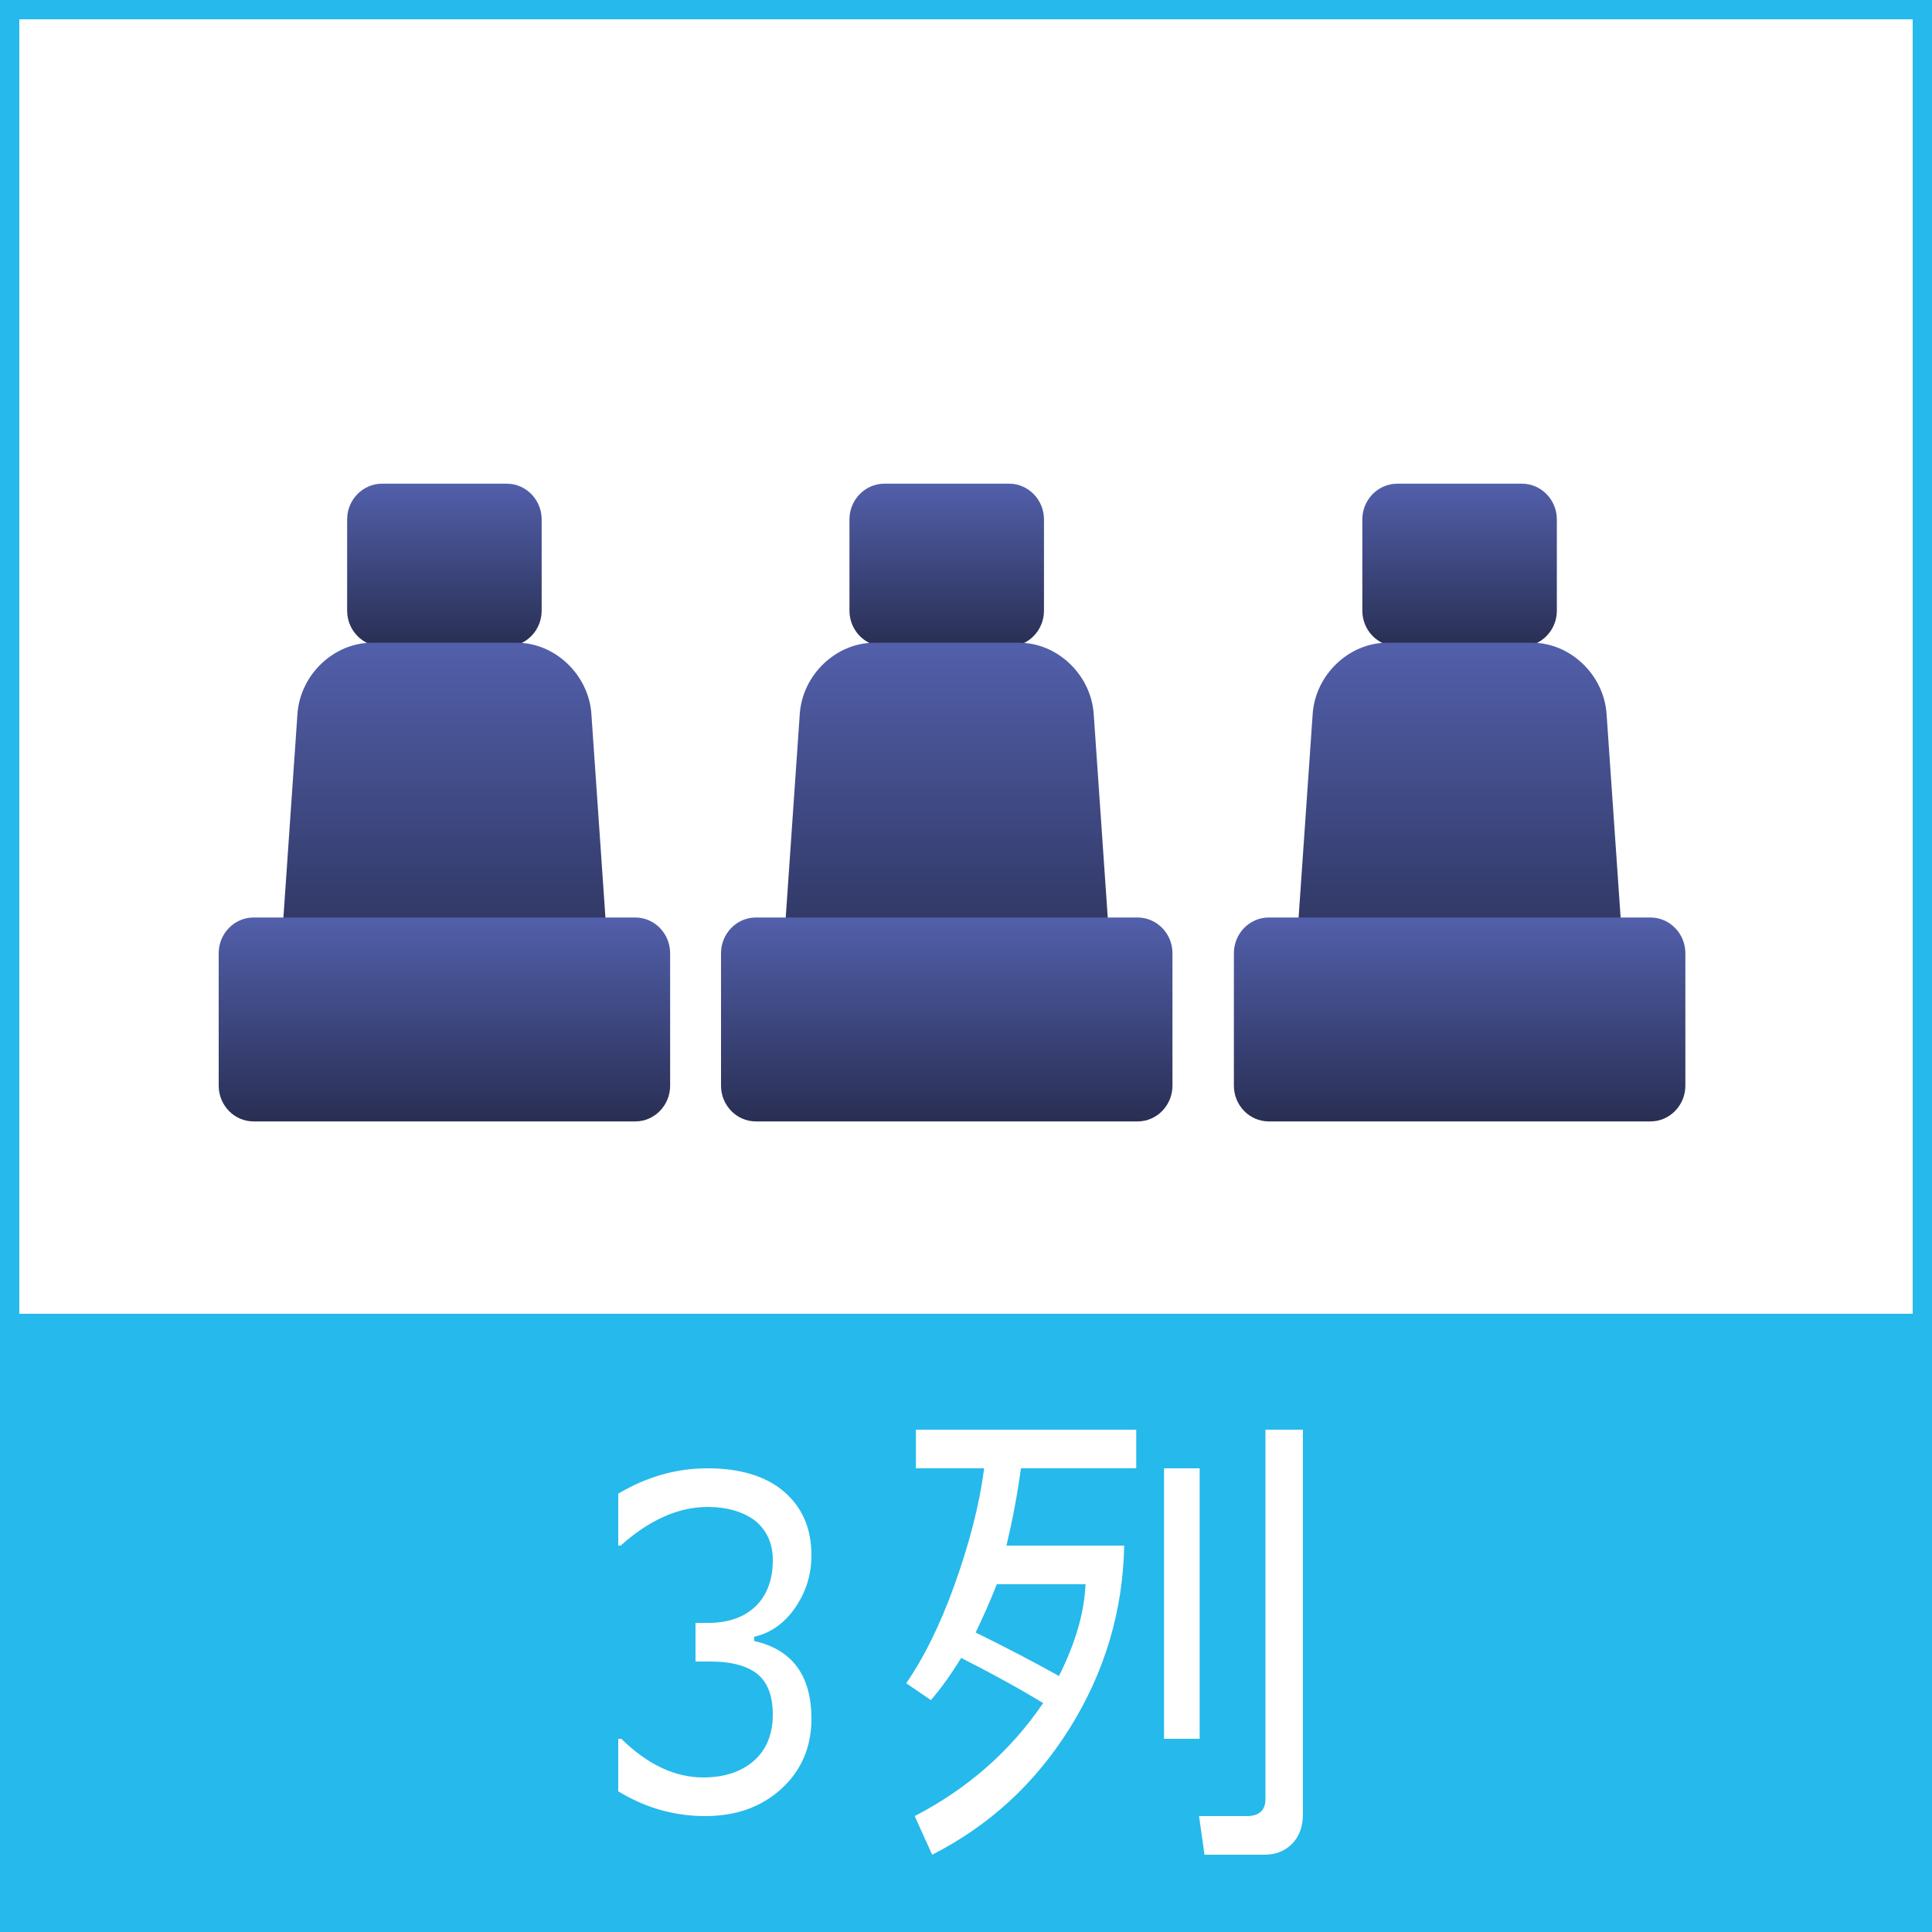 <?xml version="1.0" standalone="no"?>
<!-- Generator: Adobe Fireworks 10, Export SVG Extension by Aaron Beall (http://fireworks.abeall.com) . Version: 0.6.1  -->
<!DOCTYPE svg PUBLIC "-//W3C//DTD SVG 1.1//EN" "http://www.w3.org/Graphics/SVG/1.1/DTD/svg11.dtd">
<svg id="Untitled-%u30DA%u30FC%u30B8%201" viewBox="0 0 50 50" style="background-color:#ffffff" version="1.1"
	xmlns="http://www.w3.org/2000/svg" xmlns:xlink="http://www.w3.org/1999/xlink" xml:space="preserve"
	x="0px" y="0px" width="50px" height="50px"
>
	<rect x="0" y="0" width="50" height="50" fill="#808080" stroke="none"/>
	<defs>
		<linearGradient id="gradient1" x1="49.989%" y1="0%" x2="49.989%" y2="100%">
			<stop stop-color="#525faa" stop-opacity="1" offset="0%"/>
			<stop stop-color="#525faa" stop-opacity="1" offset="1%"/>
			<stop stop-color="#292f54" stop-opacity="1" offset="99%"/>
			<stop stop-color="#292f54" stop-opacity="1" offset="100%"/>
		</linearGradient>
		<linearGradient id="gradient2" x1="50%" y1="0%" x2="50%" y2="100%">
			<stop stop-color="#525faa" stop-opacity="1" offset="0%"/>
			<stop stop-color="#525faa" stop-opacity="1" offset="1%"/>
			<stop stop-color="#292f54" stop-opacity="1" offset="99%"/>
			<stop stop-color="#292f54" stop-opacity="1" offset="100%"/>
		</linearGradient>
		<linearGradient id="gradient3" x1="49.999%" y1="0%" x2="49.999%" y2="100%">
			<stop stop-color="#525faa" stop-opacity="1" offset="0%"/>
			<stop stop-color="#525faa" stop-opacity="1" offset="1%"/>
			<stop stop-color="#292f54" stop-opacity="1" offset="99%"/>
			<stop stop-color="#292f54" stop-opacity="1" offset="100%"/>
		</linearGradient>
		<linearGradient id="gradient4" x1="49.989%" y1="0%" x2="49.989%" y2="100%">
			<stop stop-color="#525faa" stop-opacity="1" offset="0%"/>
			<stop stop-color="#525faa" stop-opacity="1" offset="1%"/>
			<stop stop-color="#292f54" stop-opacity="1" offset="99%"/>
			<stop stop-color="#292f54" stop-opacity="1" offset="100%"/>
		</linearGradient>
		<linearGradient id="gradient5" x1="50%" y1="0%" x2="50%" y2="100%">
			<stop stop-color="#525faa" stop-opacity="1" offset="0%"/>
			<stop stop-color="#525faa" stop-opacity="1" offset="1%"/>
			<stop stop-color="#292f54" stop-opacity="1" offset="99%"/>
			<stop stop-color="#292f54" stop-opacity="1" offset="100%"/>
		</linearGradient>
		<linearGradient id="gradient6" x1="49.999%" y1="0%" x2="49.999%" y2="100%">
			<stop stop-color="#525faa" stop-opacity="1" offset="0%"/>
			<stop stop-color="#525faa" stop-opacity="1" offset="1%"/>
			<stop stop-color="#292f54" stop-opacity="1" offset="99%"/>
			<stop stop-color="#292f54" stop-opacity="1" offset="100%"/>
		</linearGradient>
		<linearGradient id="gradient7" x1="49.993%" y1="0%" x2="49.993%" y2="100%">
			<stop stop-color="#525faa" stop-opacity="1" offset="0%"/>
			<stop stop-color="#525faa" stop-opacity="1" offset="1%"/>
			<stop stop-color="#292f54" stop-opacity="1" offset="99%"/>
			<stop stop-color="#292f54" stop-opacity="1" offset="100%"/>
		</linearGradient>
		<linearGradient id="gradient8" x1="50.002%" y1="0%" x2="50.002%" y2="100%">
			<stop stop-color="#525faa" stop-opacity="1" offset="0%"/>
			<stop stop-color="#525faa" stop-opacity="1" offset="1%"/>
			<stop stop-color="#292f54" stop-opacity="1" offset="99%"/>
			<stop stop-color="#292f54" stop-opacity="1" offset="100%"/>
		</linearGradient>
		<linearGradient id="gradient9" x1="50.001%" y1="0%" x2="50.001%" y2="100%">
			<stop stop-color="#525faa" stop-opacity="1" offset="0%"/>
			<stop stop-color="#525faa" stop-opacity="1" offset="1%"/>
			<stop stop-color="#292f54" stop-opacity="1" offset="99%"/>
			<stop stop-color="#292f54" stop-opacity="1" offset="100%"/>
		</linearGradient>
	</defs>
	<g id="%u30EC%u30A4%u30E4%u30FC%201">
		<rect x="0" y="0" width="50" height="50" stroke="#26b9eb" stroke-width="1" fill="#ffffff"/>
		<path d="M 50 50 L 0 50 L 0 34 L 50 34 L 50 50 Z" fill="#26b9eb"/>
		<g>
			<g>
				<path d="M 27.018 15.805 C 27.018 16.313 26.613 16.729 26.117 16.729 L 22.885 16.729 C 22.389 16.729 21.984 16.313 21.984 15.805 L 21.984 13.442 C 21.984 12.934 22.389 12.518 22.885 12.518 L 26.117 12.518 C 26.613 12.518 27.018 12.934 27.018 13.442 L 27.018 15.805 Z" fill="url(#gradient1)"/>
				<path d="M 28.686 24 C 28.756 25.014 28.002 25.843 27.011 25.843 L 21.992 25.843 C 21 25.843 20.247 25.014 20.317 24 L 20.698 18.477 C 20.768 17.464 21.636 16.634 22.628 16.634 L 26.375 16.634 C 27.366 16.634 28.235 17.464 28.305 18.477 L 28.686 24 Z" fill="url(#gradient2)"/>
				<path d="M 30.343 28.098 C 30.343 28.607 29.938 29.022 29.442 29.022 L 19.561 29.022 C 19.065 29.022 18.66 28.607 18.66 28.098 L 18.66 24.669 C 18.66 24.16 19.065 23.745 19.561 23.745 L 29.442 23.745 C 29.938 23.745 30.343 24.16 30.343 24.669 L 30.343 28.098 Z" fill="url(#gradient3)"/>
			</g>
			<g>
				<path d="M 14.018 15.805 C 14.018 16.313 13.613 16.729 13.117 16.729 L 9.885 16.729 C 9.389 16.729 8.984 16.313 8.984 15.805 L 8.984 13.442 C 8.984 12.934 9.389 12.518 9.885 12.518 L 13.117 12.518 C 13.613 12.518 14.018 12.934 14.018 13.442 L 14.018 15.805 Z" fill="url(#gradient4)"/>
				<path d="M 15.686 24 C 15.756 25.014 15.002 25.843 14.011 25.843 L 8.992 25.843 C 8.001 25.843 7.247 25.014 7.317 24 L 7.698 18.477 C 7.768 17.464 8.636 16.634 9.628 16.634 L 13.375 16.634 C 14.366 16.634 15.235 17.464 15.305 18.477 L 15.686 24 Z" fill="url(#gradient5)"/>
				<path d="M 17.343 28.098 C 17.343 28.607 16.938 29.022 16.442 29.022 L 6.561 29.022 C 6.065 29.022 5.66 28.607 5.66 28.098 L 5.66 24.669 C 5.66 24.16 6.065 23.745 6.561 23.745 L 16.442 23.745 C 16.938 23.745 17.343 24.16 17.343 24.669 L 17.343 28.098 Z" fill="url(#gradient6)"/>
			</g>
			<g>
				<path d="M 40.291 15.805 C 40.291 16.313 39.886 16.729 39.39 16.729 L 36.159 16.729 C 35.663 16.729 35.257 16.313 35.257 15.805 L 35.257 13.442 C 35.257 12.934 35.663 12.518 36.159 12.518 L 39.39 12.518 C 39.886 12.518 40.291 12.934 40.291 13.442 L 40.291 15.805 Z" fill="url(#gradient7)"/>
				<path d="M 41.959 24 C 42.029 25.014 41.275 25.843 40.284 25.843 L 35.265 25.843 C 34.274 25.843 33.52 25.014 33.59 24 L 33.972 18.477 C 34.041 17.464 34.91 16.634 35.901 16.634 L 39.648 16.634 C 40.64 16.634 41.508 17.464 41.578 18.477 L 41.959 24 Z" fill="url(#gradient8)"/>
				<path d="M 43.617 28.098 C 43.617 28.607 43.211 29.022 42.715 29.022 L 32.834 29.022 C 32.338 29.022 31.933 28.607 31.933 28.098 L 31.933 24.669 C 31.933 24.16 32.338 23.745 32.834 23.745 L 42.715 23.745 C 43.211 23.745 43.617 24.16 43.617 24.669 L 43.617 28.098 Z" fill="url(#gradient9)"/>
			</g>
		</g>
		<g>
			<path d="M 18.25 47 C 19.047 47 19.703 46.766 20.219 46.297 C 20.734 45.828 21 45.219 21 44.484 C 21 43.359 20.5 42.688 19.516 42.469 L 19.516 42.359 C 19.938 42.266 20.297 42.016 20.578 41.609 C 20.859 41.203 21 40.75 21 40.25 C 21 39.562 20.766 39.016 20.297 38.609 C 19.828 38.203 19.156 38 18.312 38 C 17.5 38 16.734 38.219 16 38.656 L 16 40 L 16.062 40 C 16.797 39.344 17.547 39 18.312 39 C 18.828 39 19.234 39.125 19.547 39.359 C 19.844 39.609 20 39.938 20 40.375 C 20 40.891 19.844 41.297 19.547 41.578 C 19.25 41.859 18.844 42 18.328 42 L 18 42 L 18 43 L 18.391 43 C 18.953 43 19.375 43.125 19.625 43.344 C 19.875 43.562 20 43.906 20 44.375 C 20 44.891 19.828 45.297 19.5 45.578 C 19.172 45.859 18.734 46 18.203 46 C 17.469 46 16.766 45.672 16.078 45 L 16 45 L 16 46.359 C 16.719 46.797 17.469 47 18.25 47 L 18.25 47 Z" fill="#ffffff"/>
			<path d="M 33.438 47.719 C 33.625 47.531 33.719 47.266 33.719 46.953 L 33.719 37 L 32.75 37 L 32.75 46.562 C 32.75 46.859 32.578 47 32.266 47 L 31.031 47 L 31.172 48 L 32.719 48 C 33.016 48 33.25 47.906 33.438 47.719 L 33.438 47.719 ZM 27.688 44.719 C 28.594 43.266 29.062 41.688 29.094 40 L 26.047 40 C 26.203 39.344 26.328 38.688 26.422 38 L 29.406 38 L 29.406 37 L 23.703 37 L 23.703 38 L 25.469 38 C 25.344 38.969 25.078 39.969 24.703 41.016 C 24.328 42.062 23.906 42.906 23.453 43.562 L 24.094 44 C 24.344 43.703 24.609 43.344 24.875 42.906 C 25.734 43.344 26.438 43.734 27 44.078 L 26.984 44.094 C 26.141 45.328 25.031 46.297 23.672 47 L 24.125 48 C 25.594 47.25 26.781 46.172 27.688 44.719 L 27.688 44.719 ZM 25.25 42.25 C 25.438 41.859 25.625 41.438 25.797 41 L 28.094 41 C 28.062 41.719 27.844 42.5 27.406 43.375 C 26.734 43 26.016 42.625 25.25 42.25 L 25.25 42.25 ZM 31.047 45 L 31.047 38 L 30.125 38 L 30.125 45 L 31.047 45 L 31.047 45 Z" fill="#ffffff"/>
		</g>
	</g>
</svg>